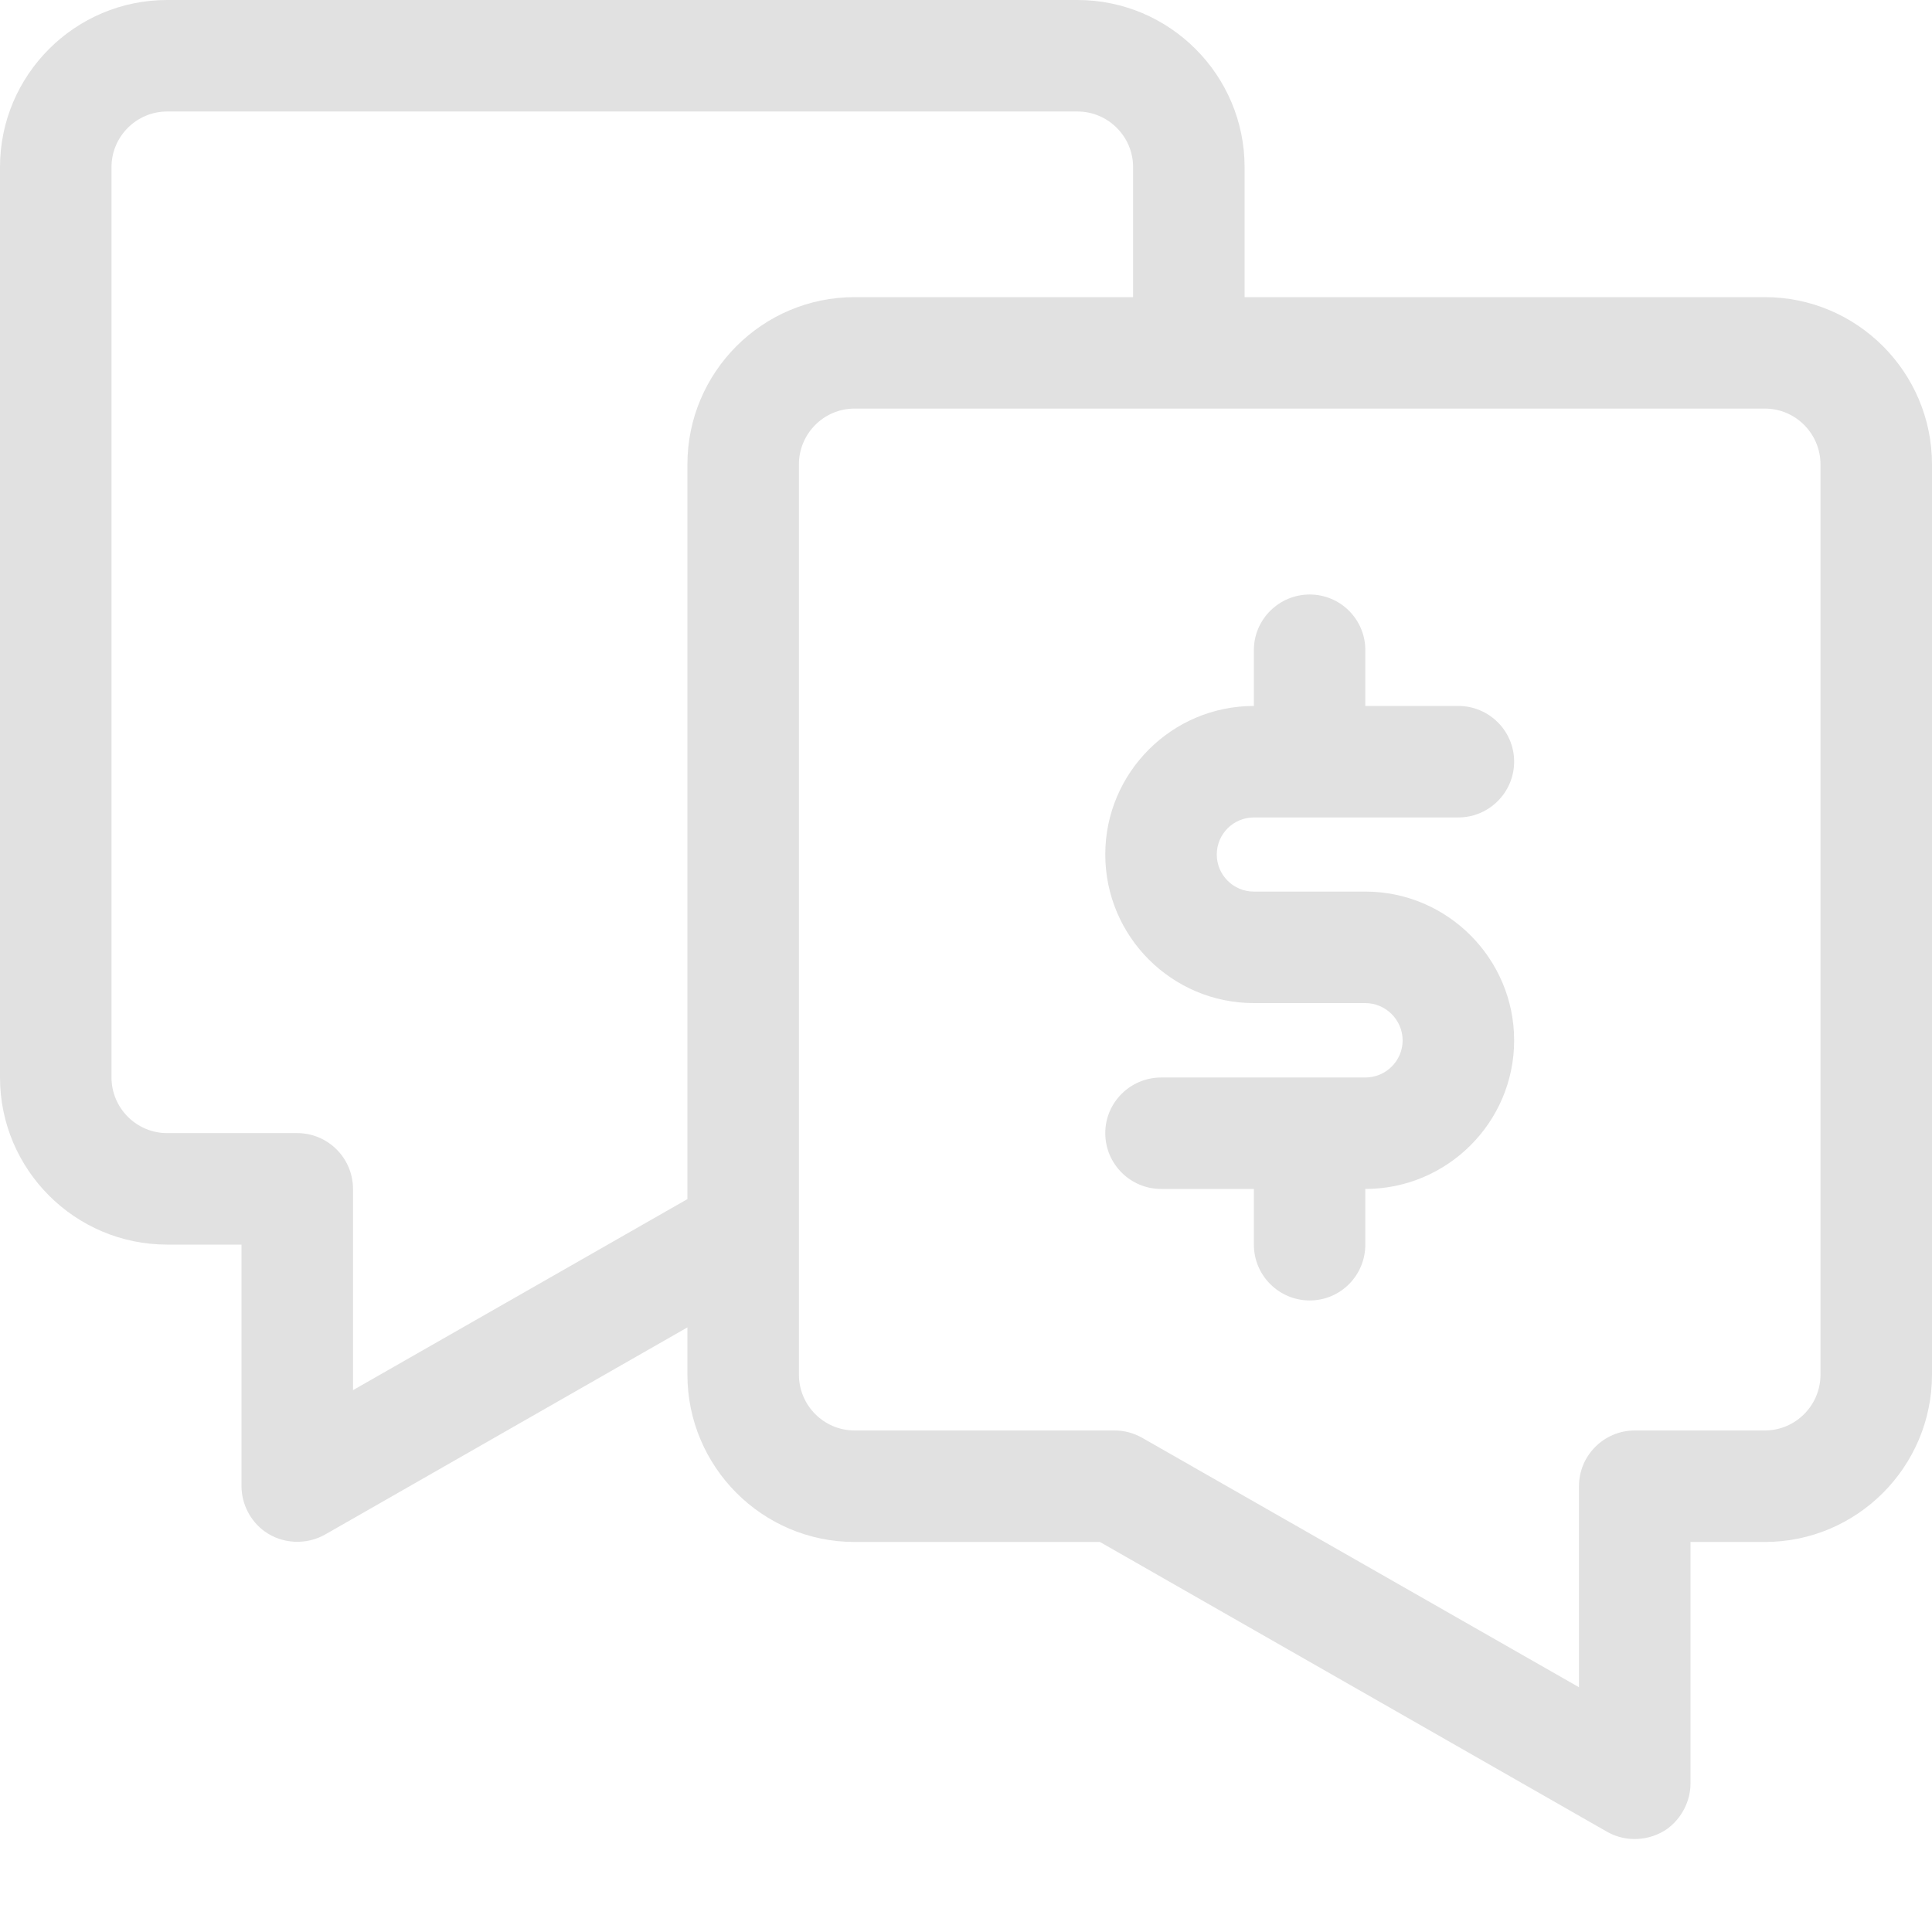 <?xml version="1.0" encoding="UTF-8"?>
<svg xmlns="http://www.w3.org/2000/svg" xmlns:xlink="http://www.w3.org/1999/xlink" width="35pt" height="35pt" viewBox="0 0 35 35" version="1.1">
<g id="surface1">
<path style=" stroke:none;fill-rule:nonzero;fill:rgb(88.235%,88.235%,88.235%);fill-opacity:1;" d="M 22.715 14.809 L 26.418 14.809 C 26.977 14.809 27.43 14.355 27.43 13.797 C 27.43 13.242 26.977 12.789 26.418 12.789 L 24.734 12.789 L 24.734 11.777 C 24.734 11.223 24.285 10.77 23.727 10.77 C 23.168 10.77 22.715 11.223 22.715 11.777 L 22.715 12.789 C 21.23 12.789 20.023 13.996 20.023 15.48 C 20.023 16.965 21.23 18.172 22.715 18.172 L 24.734 18.172 C 25.105 18.172 25.41 18.477 25.41 18.848 C 25.41 19.219 25.105 19.52 24.734 19.52 L 21.035 19.52 C 20.477 19.52 20.023 19.973 20.023 20.527 C 20.023 21.086 20.477 21.539 21.035 21.539 L 22.715 21.539 L 22.715 22.547 C 22.715 23.105 23.168 23.559 23.727 23.559 C 24.285 23.559 24.734 23.105 24.734 22.547 L 24.734 21.539 C 26.219 21.539 27.43 20.332 27.43 18.848 C 27.43 17.363 26.219 16.152 24.734 16.152 L 22.715 16.152 C 22.344 16.152 22.043 15.852 22.043 15.48 C 22.043 15.109 22.344 14.809 22.715 14.809 Z M 22.715 14.809 "/>
<path style=" stroke:none;fill-rule:nonzero;fill:rgb(88.235%,88.235%,88.235%);fill-opacity:1;" d="M 31.973 5.383 L 22.547 5.383 L 22.547 3.027 C 22.547 1.359 21.188 0 19.52 0 L 3.027 0 C 1.359 0 0 1.359 0 3.027 L 0 19.52 C 0 21.188 1.359 22.547 3.027 22.547 L 4.375 22.547 L 4.375 26.922 C 4.375 27.246 4.535 27.555 4.793 27.742 C 5.113 27.973 5.547 27.992 5.887 27.801 L 12.453 24.047 L 12.453 24.902 C 12.453 26.574 13.812 27.934 15.48 27.934 L 19.926 27.934 L 29.113 33.184 C 29.453 33.379 29.887 33.355 30.207 33.129 C 30.465 32.938 30.625 32.629 30.625 32.309 L 30.625 27.934 L 31.973 27.934 C 33.641 27.934 35 26.574 35 24.902 L 35 8.414 C 35 6.742 33.641 5.383 31.973 5.383 Z M 6.395 25.184 L 6.395 21.539 C 6.395 20.98 5.941 20.527 5.383 20.527 L 3.027 20.527 C 2.473 20.527 2.02 20.074 2.02 19.52 L 2.02 3.027 C 2.02 2.473 2.473 2.02 3.027 2.02 L 19.52 2.02 C 20.074 2.02 20.527 2.473 20.527 3.027 L 20.527 5.383 L 15.48 5.383 C 13.812 5.383 12.453 6.742 12.453 8.414 L 12.453 21.723 Z M 32.98 24.902 C 32.98 25.461 32.527 25.914 31.973 25.914 L 29.617 25.914 C 29.059 25.914 28.605 26.367 28.605 26.922 L 28.605 30.566 L 20.691 26.047 C 20.539 25.961 20.367 25.914 20.191 25.914 L 15.48 25.914 C 14.926 25.914 14.473 25.461 14.473 24.902 L 14.473 8.414 C 14.473 7.855 14.926 7.402 15.48 7.402 L 31.973 7.402 C 32.527 7.402 32.98 7.855 32.98 8.414 Z M 32.98 24.902 "/>
</g>
</svg>

